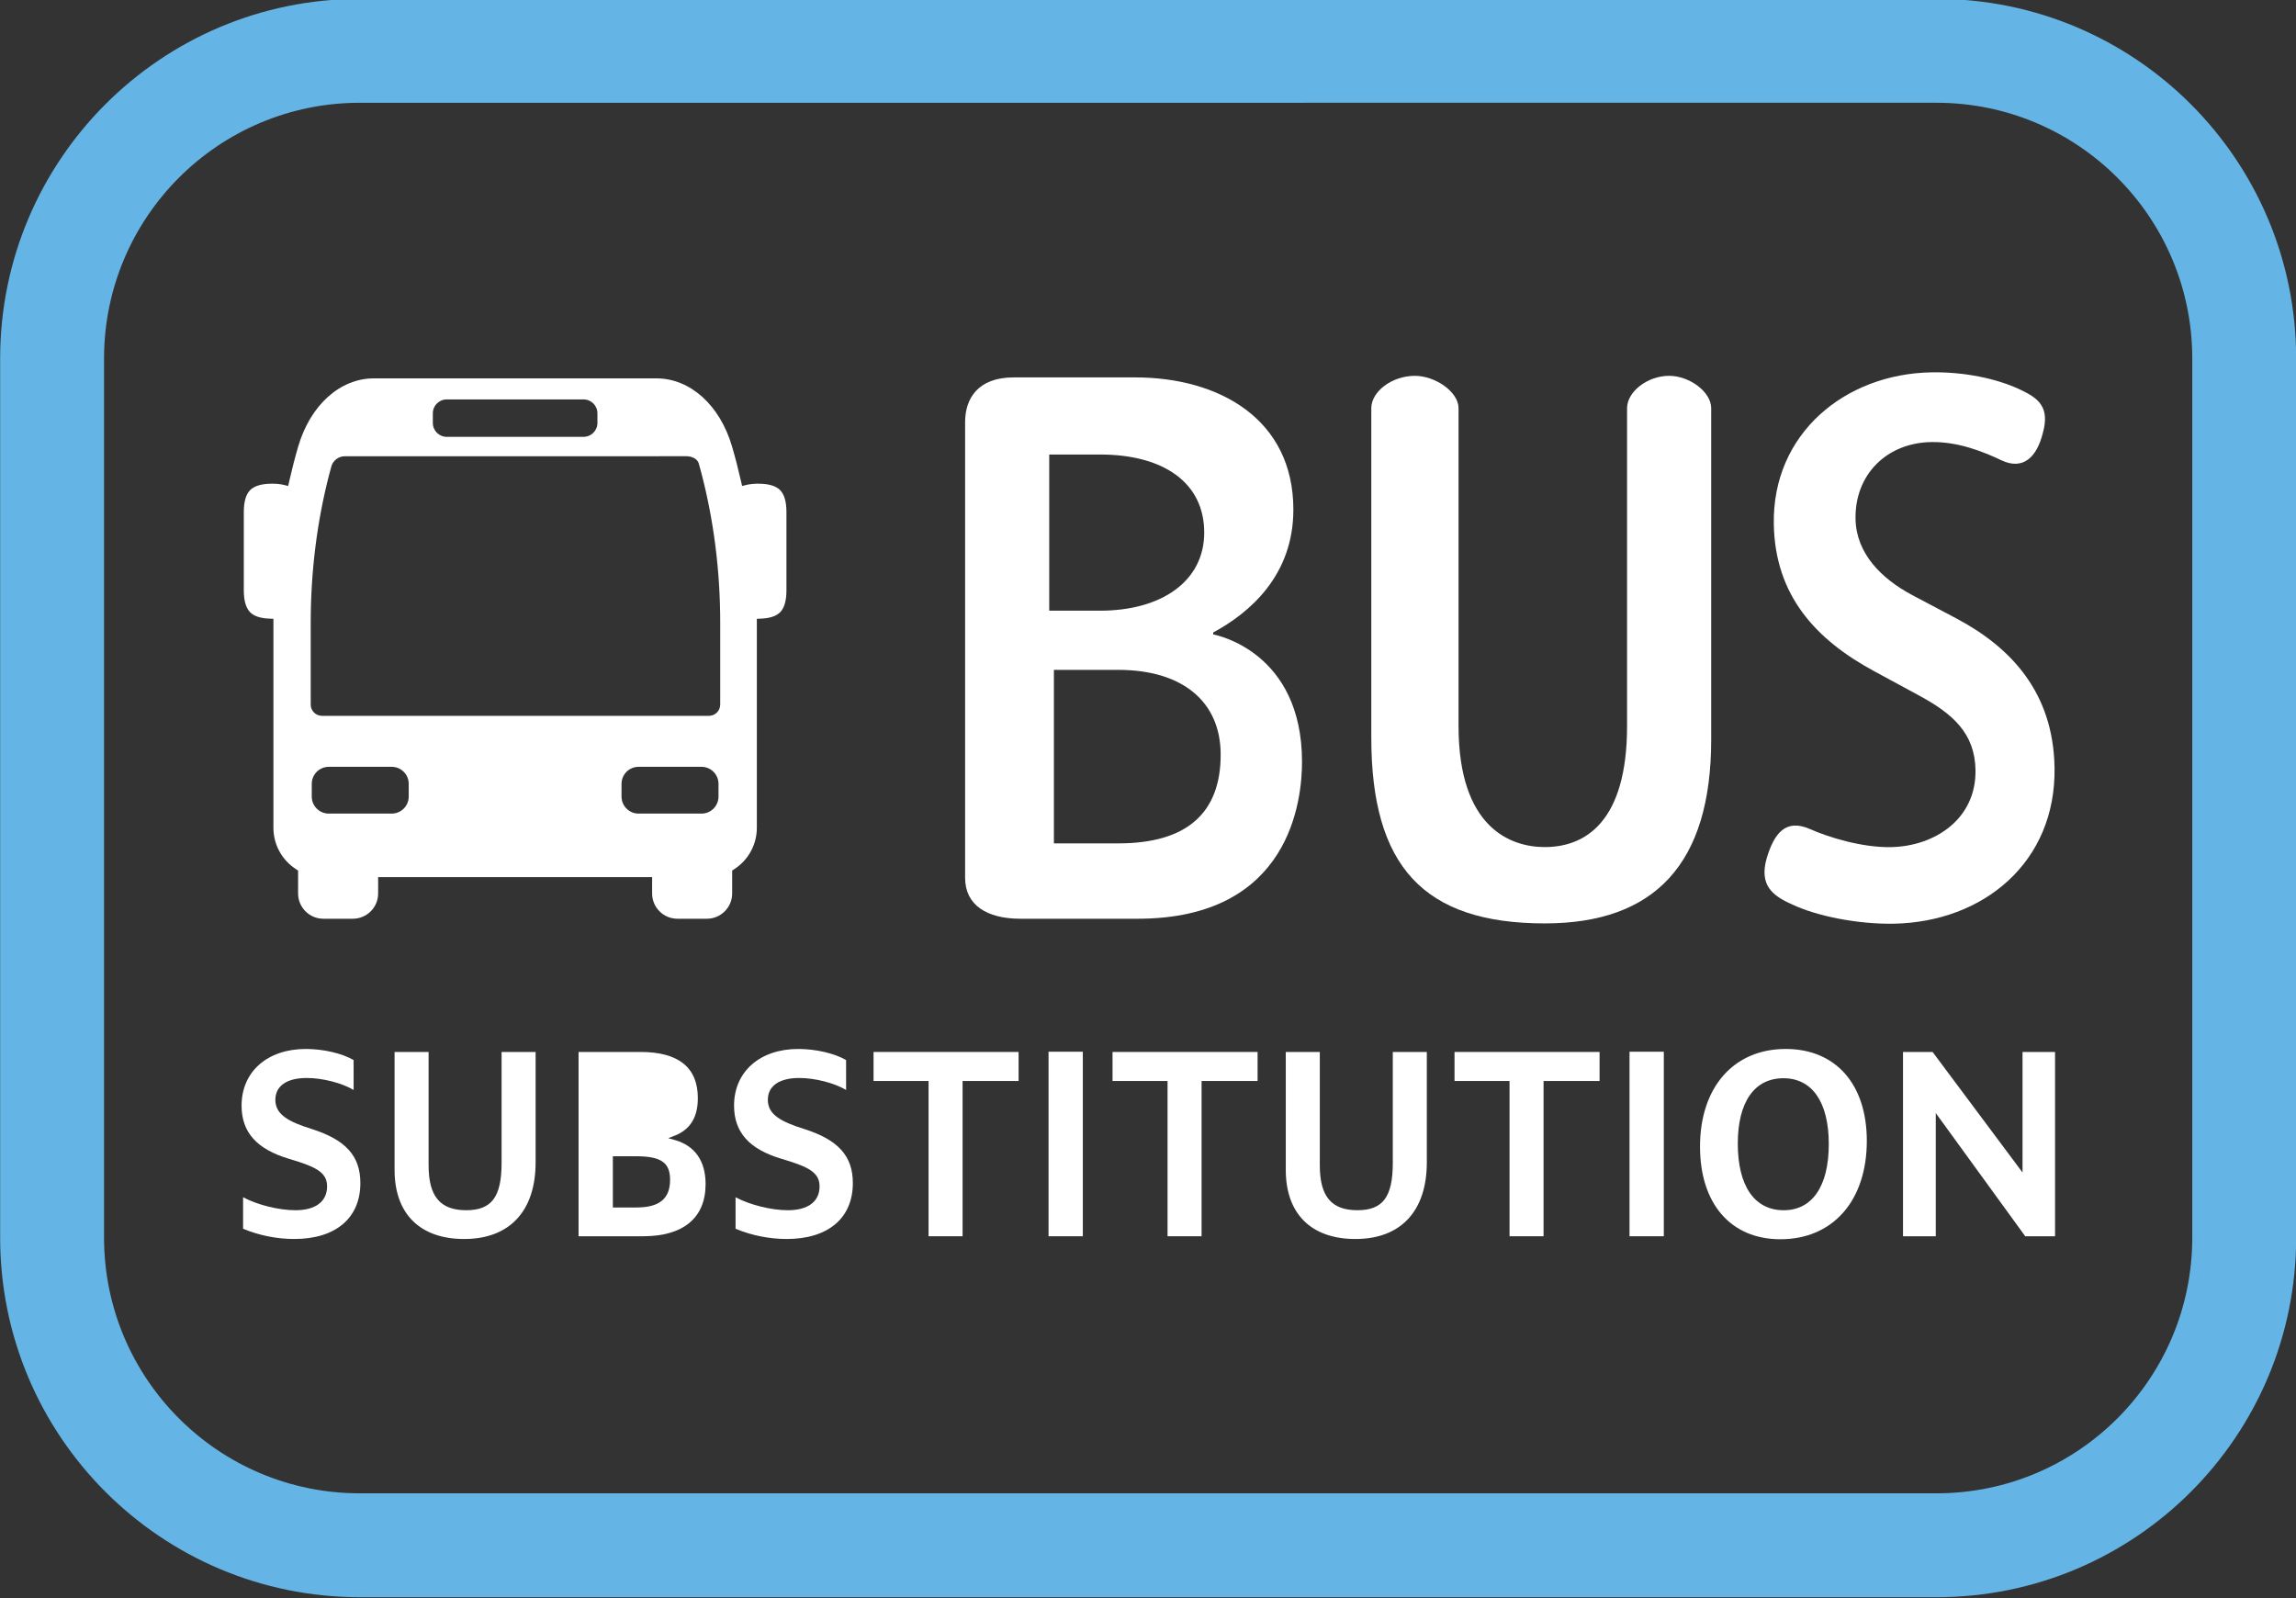 <?xml version="1.0" encoding="utf-8"?>
<!-- Generator: Adobe Illustrator 25.4.1, SVG Export Plug-In . SVG Version: 6.00 Build 0)  -->
<svg version="1.1" id="Layer_1" xmlns="http://www.w3.org/2000/svg" xmlns:xlink="http://www.w3.org/1999/xlink" x="0px" y="0px"
	 viewBox="0 0 407.191 283.465" enable-background="new 0 0 407.191 283.465" xml:space="preserve">
<rect x="0" y="0" width="407.191" height="283.465" fill="#333333" stroke="none"/>
<g>
	<path fill="#64B5E5" d="M343.439,283.265H63.807c-35.225,0-63.781-28.554-63.781-63.779V63.58
		c0-35.224,28.556-63.779,63.781-63.779h279.632c35.224,0,63.779,28.555,63.779,63.779v155.906
		C407.218,254.711,378.663,283.265,343.439,283.265 M388.793,219.486V63.58c0-25.048-20.306-45.354-45.354-45.354H63.807
		c-25.049,0-45.355,20.306-45.355,45.354v155.906c0,25.048,20.306,45.354,45.355,45.354h279.632
		C368.487,264.84,388.793,244.534,388.793,219.486"/>
	<g>
		<path fill="#FFFFFF" d="M134.452,85.782c-0.795,0-1.502,0.075-2.1,0.223l-0.741,0.183l-0.17-0.744
			c-0.523-2.299-1.05-4.343-1.611-6.249c-2.15-7.346-7.419-12.091-13.424-12.091H66.307c-6.004,0-11.274,4.747-13.425,12.094
			c-0.559,1.9-1.085,3.943-1.61,6.246l-0.17,0.744l-0.741-0.183c-0.598-0.147-1.305-0.223-2.1-0.223c-1.835,0-3.111,0.372-3.9,1.137
			c-0.749,0.774-1.121,2.05-1.121,3.883v13.905c0,1.833,0.372,3.108,1.138,3.897c0.701,0.68,1.816,1.049,3.393,1.111l0.72,0.028
			v37.07c0,2.98,1.507,5.729,4.032,7.352l0.344,0.222v4.068c0,2.472,2.01,4.482,4.481,4.482h5.233c2.471,0,4.482-2.011,4.482-4.482
			v-2.9h48.589v2.9c0,2.472,2.01,4.482,4.481,4.482h5.233c2.471,0,4.482-2.011,4.482-4.482v-4.067l0.344-0.222
			c2.524-1.624,4.032-4.373,4.032-7.353v-37.065l0.72-0.033c1.574-0.062,2.689-0.432,3.409-1.128
			c0.749-0.772,1.121-2.047,1.121-3.881V90.801c0-1.834-0.372-3.109-1.138-3.899C137.563,86.154,136.287,85.782,134.452,85.782z
			 M76.762,73.295c0-1.354,1.102-2.457,2.456-2.457h24.278c1.354,0,2.456,1.103,2.456,2.457v1.721c0,1.354-1.102,2.456-2.456,2.456
			H79.218c-1.354,0-2.456-1.102-2.456-2.456V73.295z M72.486,141.276c0,1.662-1.353,3.015-3.015,3.015H58.304
			c-1.662,0-3.014-1.353-3.014-3.015v-2.265c0-1.663,1.352-3.016,3.014-3.016h11.167c1.663,0,3.015,1.353,3.015,3.016V141.276z
			 M127.425,141.276c0,1.662-1.353,3.015-3.015,3.015h-11.166c-1.663,0-3.016-1.353-3.016-3.015v-2.265
			c0-1.663,1.353-3.016,3.016-3.016h11.166c1.663,0,3.015,1.353,3.015,3.016V141.276z M127.726,124.959
			c0,1.099-0.894,1.993-1.993,1.993H57.097c-1.099,0-1.993-0.895-1.993-1.993v-14.489c0-9.123,1.119-18.043,3.326-26.514
			l0.353-1.285c0.269-0.981,1.276-1.75,2.294-1.75c0.001,0,0.002,0,0.003,0l60.671-0.01c0.001,0,0.002,0,0.004,0
			c0.897,0,1.931,0.44,2.171,1.283c0.115,0.41,0.21,0.746,0.408,1.497c2.252,8.551,3.395,17.561,3.395,26.778V124.959z"/>
	</g>
	<g>
		<path fill="#FFFFFF" d="M116.757,195.99c0-2.504-1.413-3.572-4.724-3.572h-2.596v7.454h2.596
			C115.211,199.872,116.757,198.602,116.757,195.99z"/>
		<path fill="#FFFFFF" d="M48.834,195.058c0-2.465,2.028-3.878,5.563-3.878c2.822,0,6.236,0.888,8.316,2.121V188
			c-2.072-1.198-5.375-1.966-8.494-1.966c-6.804,0-11.376,4.037-11.376,10.045c0,4.726,2.677,7.726,8.424,9.439
			c4.754,1.404,6.741,2.393,6.741,4.883c0,2.689-2.043,4.232-5.607,4.232c-2.976,0-6.759-0.95-9.291-2.303v5.584
			c2.779,1.176,5.989,1.821,9.069,1.821c7.346,0,11.731-3.705,11.731-9.911c0-4.789-2.561-7.653-8.563-9.576
			C51.223,198.96,48.834,197.697,48.834,195.058z"/>
		<path fill="#FFFFFF" d="M76.011,206.675v-20.11h-6.034v20.909c0,7.793,4.502,12.263,12.352,12.263
			c8.046,0,12.661-4.955,12.661-13.594v-19.578h-6.034v19.667c0,6.046-1.759,8.401-6.273,8.401
			C78.068,214.633,76.011,212.179,76.011,206.675z"/>
		<path fill="#FFFFFF" d="M119.603,202.16l-1.098-0.305l1.064-0.407c2.821-1.079,4.193-3.271,4.193-6.7
			c0-5.43-3.425-8.183-10.179-8.183h-10.976v32.684h11.465c7.135,0,11.064-3.284,11.064-9.247
			C125.137,205.876,123.223,203.164,119.603,202.16z M112.875,214.145h-4.188v-9.086h4.011c4.533,0,6.139,1.096,6.139,4.188
			C118.837,212.589,116.942,214.145,112.875,214.145z"/>
		<path fill="#FFFFFF" d="M136.174,195.058c0-2.465,2.028-3.878,5.563-3.878c2.822,0,6.236,0.888,8.316,2.121V188
			c-2.072-1.198-5.375-1.966-8.494-1.966c-6.804,0-11.376,4.037-11.376,10.045c0,4.726,2.677,7.726,8.424,9.439
			c4.754,1.403,6.741,2.393,6.741,4.883c0,2.689-2.043,4.232-5.607,4.232c-2.976,0-6.759-0.95-9.291-2.303v5.584
			c2.779,1.176,5.989,1.821,9.069,1.821c7.346,0,11.731-3.705,11.731-9.911c0-4.789-2.561-7.653-8.563-9.576
			C138.563,198.96,136.174,197.697,136.174,195.058z"/>
		<polygon fill="#FFFFFF" points="164.678,219.249 170.712,219.249 170.712,191.713 180.645,191.713 180.645,186.566 
			154.922,186.566 154.922,191.713 164.678,191.713 		"/>
		<rect x="185.958" y="186.521" fill="#FFFFFF" width="6.079" height="32.729"/>
		<polygon fill="#FFFFFF" points="207.063,219.249 213.097,219.249 213.097,191.713 223.03,191.713 223.03,186.566 197.306,186.566 
			197.306,191.713 207.063,191.713 		"/>
		<path fill="#FFFFFF" d="M234.065,206.675v-20.11h-6.034v20.909c0,7.793,4.502,12.263,12.352,12.263
			c8.046,0,12.661-4.955,12.661-13.594v-19.578h-6.034v19.667c0,6.046-1.759,8.401-6.273,8.401
			C236.123,214.633,234.065,212.179,234.065,206.675z"/>
		<polygon fill="#FFFFFF" points="267.713,219.249 273.747,219.249 273.747,191.713 283.68,191.713 283.68,186.566 257.957,186.566 
			257.957,191.713 267.713,191.713 		"/>
		<rect x="288.993" y="186.521" fill="#FFFFFF" width="6.079" height="32.729"/>
		<path fill="#FFFFFF" d="M316.684,186.033c-9.227,0-15.189,6.798-15.189,17.317c0,10.135,5.463,16.431,14.258,16.431
			c9.308,0,15.322-6.85,15.322-17.45C331.075,192.278,325.561,186.033,316.684,186.033z M316.329,214.634
			c-5.17,0-8.135-4.307-8.135-11.816c0-7.368,2.949-11.594,8.091-11.594c5.114,0,8.046,4.258,8.046,11.683
			C324.331,210.36,321.414,214.634,316.329,214.634z"/>
		<polygon fill="#FFFFFF" points="337.495,186.565 337.495,219.25 343.307,219.25 343.307,197.407 359.171,219.25 364.459,219.25 
			364.459,186.565 358.69,186.565 358.69,207.939 342.741,186.565 		"/>
	</g>
</g>
<g>
	<path fill="#FFFFFF" d="M296.018,66.653c-3.868,0-7.461,2.833-7.461,5.734v56.361c0,17.183-7.553,21.48-14.591,21.48
		c-6.011,0-15.297-3.354-15.297-21.48V72.387c0-2.901-4.145-5.734-7.735-5.734c-4.142,0-7.737,2.833-7.737,5.734v58.434
		c0,22.793,9.265,32.944,30.769,32.944c19.433,0,29.511-10.499,29.511-32.599V72.387C303.477,69.487,299.608,66.653,296.018,66.653z
		"/>
	<path fill="#FFFFFF" d="M215.159,112.515v0.002V112.515v-0.343c6.485-3.503,14.217-10.127,14.217-21.788
		c0-16.113-13.226-23.453-28.06-23.452h-21.531c-6.413-0.001-8.625,3.8-8.625,7.944v80.809c0,4.835,3.868,7.253,9.808,7.253h20.788
		c27.228,0,29.154-21.29,29.154-27.815C230.91,115.66,215.81,112.64,215.159,112.515z M186.08,80.609h9.014
		c11.157,0,18.472,4.918,18.472,13.848c0,8.671-7.638,13.847-18.472,13.847h-9.014V80.609z M198.335,149.572h-11.428v-30.77h11.428
		c11.364,0,18.149,5.622,18.149,15.04C216.484,144.28,210.378,149.572,198.335,149.572z"/>
	<path fill="#FFFFFF" d="M347.005,109.705l-7.867-4.162c-5.467-2.909-9.955-7.375-10.063-13.524
		c-0.135-7.826,5.489-13.479,13.414-13.618c4.754-0.083,9.158,1.658,12.486,3.244c3.901,1.827,6.262-0.689,7.297-4.768
		c1.301-4.627-0.66-6.217-4.003-7.784c-4.132-1.956-9.921-3.162-15.732-3.06c-15.321,0.267-28.237,10.851-27.956,26.923
		c0.22,12.607,7.374,20.478,17.91,26.14l8.136,4.408c5.647,3.11,9.609,6.512,9.724,13.047c0.151,8.659-7.172,13.55-15.038,13.687
		c-5.103,0.089-11.049-1.748-14.344-3.216c-4.279-1.867-6.322,0.741-7.655,5.205c-1.335,4.74,0.961,6.639,4.667,8.238
		c4.131,1.957,11.379,3.465,17.85,3.353c15.895-0.278,28.832-10.868,28.538-27.716C364.138,122.817,356.65,114.825,347.005,109.705z
		"/>
</g>
</svg>
